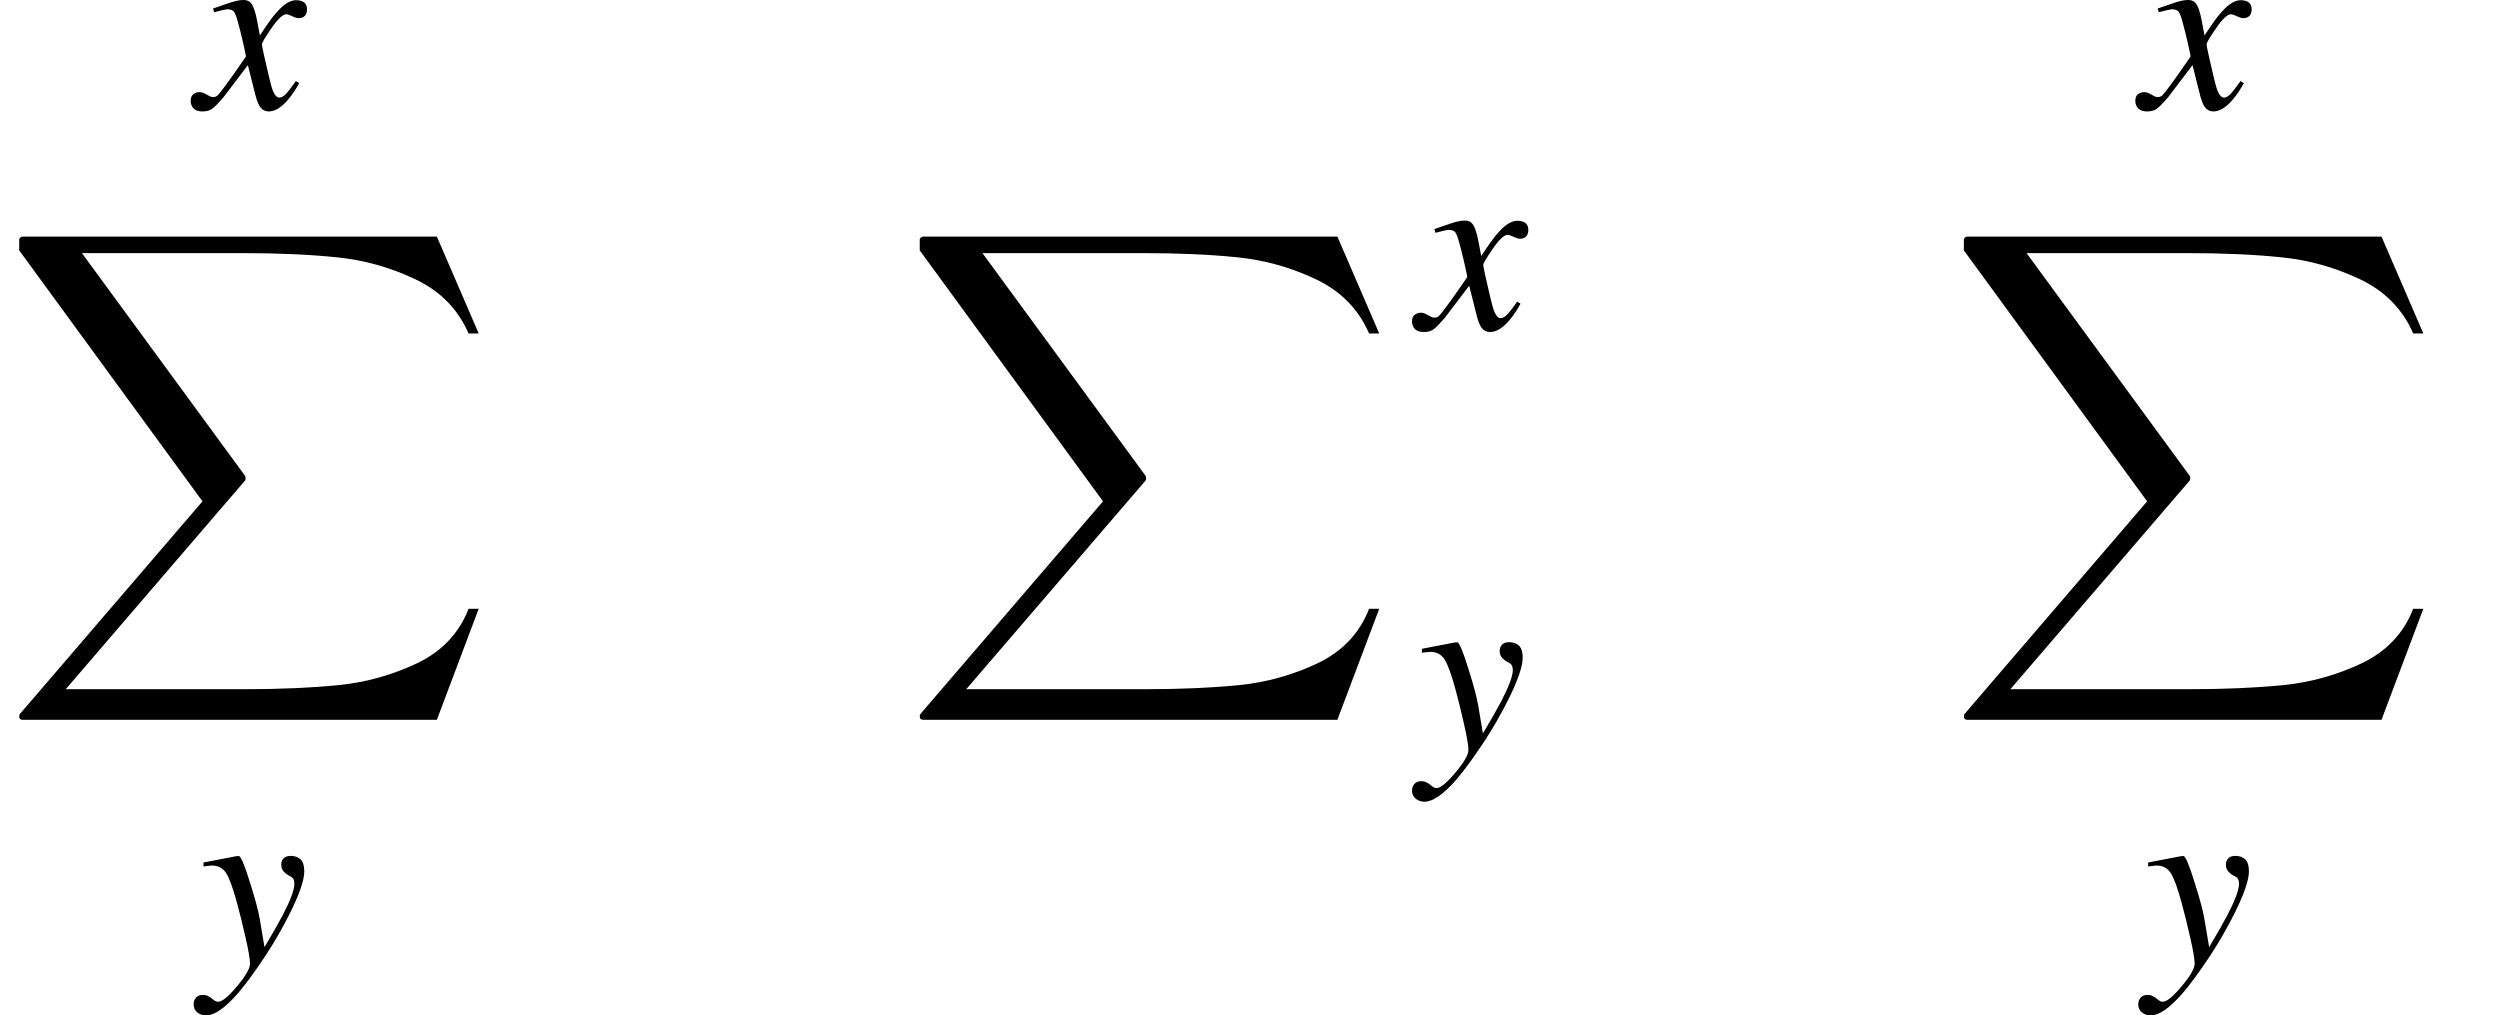 <svg xmlns="http://www.w3.org/2000/svg" xmlns:xlink="http://www.w3.org/1999/xlink" width="86.908pt" height="35.298pt" viewBox="0 0 86.908 35.298" version="1.1">
<defs>
<g>
<symbol overflow="visible" id="glyph0-0">
<path style="stroke:none;" d=""/>
</symbol>
<symbol overflow="visible" id="glyph0-1">
<path style="stroke:none;" d="M 0.789 16.797 C 0.711 16.797 0.672 16.758 0.672 16.672 C 0.672 16.637 0.684 16.605 0.707 16.582 L 7.043 9.203 L 0.707 0.527 C 0.684 0.504 0.672 0.484 0.672 0.469 L 0.672 0.105 C 0.672 0.078 0.688 0.055 0.711 0.031 C 0.738 0.012 0.762 0 0.789 0 L 15.191 0 L 16.645 3.367 L 16.293 3.367 C 15.922 2.516 15.301 1.887 14.43 1.477 C 13.559 1.066 12.652 0.812 11.703 0.719 C 10.758 0.621 9.656 0.574 8.402 0.574 L 2.852 0.574 L 8.52 8.312 C 8.535 8.344 8.543 8.375 8.543 8.402 C 8.543 8.426 8.535 8.453 8.52 8.484 L 2.289 15.734 L 8.52 15.734 C 9.75 15.734 10.84 15.684 11.793 15.59 C 12.742 15.492 13.648 15.238 14.512 14.828 C 15.371 14.414 15.965 13.785 16.293 12.938 L 16.645 12.938 L 15.191 16.797 Z "/>
</symbol>
<symbol overflow="visible" id="glyph1-0">
<path style="stroke:none;" d=""/>
</symbol>
<symbol overflow="visible" id="glyph1-1">
<path style="stroke:none;" d="M -0.137 1.152 C -0.082 1.09 0 1.055 0.105 1.055 C 0.172 1.055 0.234 1.07 0.285 1.098 C 0.34 1.121 0.395 1.16 0.453 1.211 L 0.512 1.254 C 0.527 1.266 0.547 1.277 0.566 1.285 C 0.59 1.289 0.613 1.293 0.637 1.293 C 0.773 1.293 0.992 1.113 1.293 0.754 C 1.594 0.395 1.742 0.133 1.742 -0.027 C 1.742 -0.184 1.691 -0.488 1.586 -0.945 C 1.484 -1.398 1.383 -1.805 1.285 -2.16 C 1.148 -2.66 1.027 -2.996 0.914 -3.176 C 0.801 -3.352 0.637 -3.441 0.414 -3.441 C 0.398 -3.441 0.371 -3.438 0.332 -3.434 C 0.289 -3.43 0.223 -3.422 0.125 -3.41 L 0.125 -3.547 L 1.262 -3.766 L 1.348 -3.773 C 1.418 -3.781 1.551 -3.469 1.746 -2.836 C 1.926 -2.27 2.035 -1.855 2.078 -1.598 L 2.246 -0.605 C 2.539 -1.094 2.75 -1.469 2.887 -1.73 C 3.152 -2.242 3.285 -2.602 3.285 -2.809 C 3.285 -2.855 3.277 -2.902 3.262 -2.949 C 3.246 -2.992 3.207 -3.031 3.145 -3.066 L 3.074 -3.102 C 3.031 -3.125 2.977 -3.168 2.918 -3.227 C 2.859 -3.289 2.828 -3.371 2.828 -3.473 C 2.828 -3.559 2.855 -3.633 2.91 -3.691 C 2.969 -3.75 3.051 -3.777 3.16 -3.777 C 3.301 -3.777 3.414 -3.734 3.5 -3.656 C 3.586 -3.574 3.629 -3.434 3.629 -3.238 C 3.629 -2.941 3.465 -2.461 3.141 -1.805 C 2.891 -1.305 2.613 -0.816 2.305 -0.344 C 1.918 0.242 1.586 0.695 1.309 1.016 C 0.867 1.516 0.504 1.77 0.211 1.77 C 0.098 1.77 -0.004 1.734 -0.09 1.664 C -0.176 1.594 -0.219 1.5 -0.219 1.383 C -0.219 1.293 -0.191 1.215 -0.137 1.152 Z "/>
</symbol>
<symbol overflow="visible" id="glyph1-2">
<path style="stroke:none;" d="M -0.137 -0.516 C -0.07 -0.559 -0.004 -0.582 0.066 -0.582 C 0.102 -0.582 0.133 -0.578 0.168 -0.566 C 0.199 -0.559 0.234 -0.543 0.273 -0.52 L 0.422 -0.441 C 0.441 -0.43 0.457 -0.422 0.477 -0.418 C 0.496 -0.414 0.516 -0.41 0.535 -0.41 C 0.605 -0.41 0.66 -0.43 0.695 -0.465 C 0.734 -0.5 0.832 -0.621 0.984 -0.828 C 1.09 -0.965 1.32 -1.297 1.684 -1.82 C 1.684 -1.84 1.652 -1.992 1.59 -2.27 C 1.527 -2.547 1.469 -2.785 1.414 -2.977 C 1.363 -3.176 1.316 -3.305 1.273 -3.367 C 1.23 -3.43 1.152 -3.461 1.039 -3.461 C 1 -3.461 0.926 -3.445 0.812 -3.418 C 0.738 -3.402 0.66 -3.383 0.578 -3.359 L 0.539 -3.488 L 1.004 -3.648 C 1.121 -3.691 1.23 -3.723 1.332 -3.75 C 1.434 -3.773 1.52 -3.785 1.594 -3.785 C 1.711 -3.785 1.797 -3.75 1.855 -3.68 C 1.945 -3.57 2.02 -3.352 2.078 -3.023 L 2.168 -2.551 C 2.418 -2.934 2.609 -3.203 2.75 -3.355 C 2.875 -3.496 2.992 -3.605 3.102 -3.672 C 3.215 -3.742 3.32 -3.777 3.418 -3.777 C 3.512 -3.777 3.59 -3.762 3.648 -3.734 C 3.754 -3.684 3.805 -3.59 3.805 -3.453 C 3.805 -3.359 3.781 -3.285 3.727 -3.23 C 3.676 -3.18 3.605 -3.152 3.523 -3.152 C 3.492 -3.152 3.465 -3.156 3.438 -3.164 C 3.41 -3.172 3.379 -3.18 3.348 -3.195 L 3.242 -3.242 C 3.211 -3.254 3.18 -3.266 3.152 -3.277 C 3.125 -3.285 3.105 -3.289 3.09 -3.289 C 2.965 -3.289 2.793 -3.129 2.57 -2.805 C 2.348 -2.48 2.238 -2.297 2.238 -2.246 C 2.238 -2.203 2.266 -2.07 2.316 -1.84 C 2.367 -1.613 2.422 -1.371 2.484 -1.113 C 2.539 -0.875 2.586 -0.707 2.625 -0.617 C 2.688 -0.465 2.762 -0.391 2.84 -0.391 C 2.914 -0.391 2.992 -0.434 3.07 -0.516 C 3.148 -0.598 3.266 -0.75 3.418 -0.965 L 3.535 -0.895 C 3.418 -0.68 3.293 -0.492 3.164 -0.34 C 2.926 -0.051 2.695 0.09 2.477 0.09 C 2.336 0.09 2.227 0.023 2.148 -0.109 C 2.102 -0.188 2.055 -0.312 2.008 -0.492 L 1.75 -1.52 L 0.898 -0.398 C 0.73 -0.203 0.605 -0.074 0.516 -0.008 C 0.426 0.059 0.312 0.09 0.18 0.09 C 0 0.09 -0.121 0.035 -0.184 -0.074 C -0.219 -0.133 -0.238 -0.203 -0.238 -0.281 C -0.238 -0.391 -0.203 -0.469 -0.137 -0.516 Z "/>
</symbol>
</g>
</defs>
<g id="surface417">
<g style="fill:rgb(0%,0%,0%);fill-opacity:1;">
  <use xlink:href="#glyph0-1" x="-0.004" y="8.225"/>
</g>
<g style="fill:rgb(0%,0%,0%);fill-opacity:1;">
  <use xlink:href="#glyph1-1" x="6.949" y="33.53"/>
</g>
<g style="fill:rgb(0%,0%,0%);fill-opacity:1;">
  <use xlink:href="#glyph1-2" x="6.867" y="3.784"/>
</g>
<g style="fill:rgb(0%,0%,0%);fill-opacity:1;">
  <use xlink:href="#glyph0-1" x="31.301" y="8.225"/>
</g>
<g style="fill:rgb(0%,0%,0%);fill-opacity:1;">
  <use xlink:href="#glyph1-1" x="49.305" y="26.101"/>
</g>
<g style="fill:rgb(0%,0%,0%);fill-opacity:1;">
  <use xlink:href="#glyph1-2" x="49.324" y="11.452"/>
</g>
<g style="fill:rgb(0%,0%,0%);fill-opacity:1;">
  <use xlink:href="#glyph0-1" x="67.598" y="8.225"/>
</g>
<g style="fill:rgb(0%,0%,0%);fill-opacity:1;">
  <use xlink:href="#glyph1-1" x="74.551" y="33.53"/>
</g>
<g style="fill:rgb(0%,0%,0%);fill-opacity:1;">
  <use xlink:href="#glyph1-2" x="74.469" y="3.784"/>
</g>
</g>
</svg>

